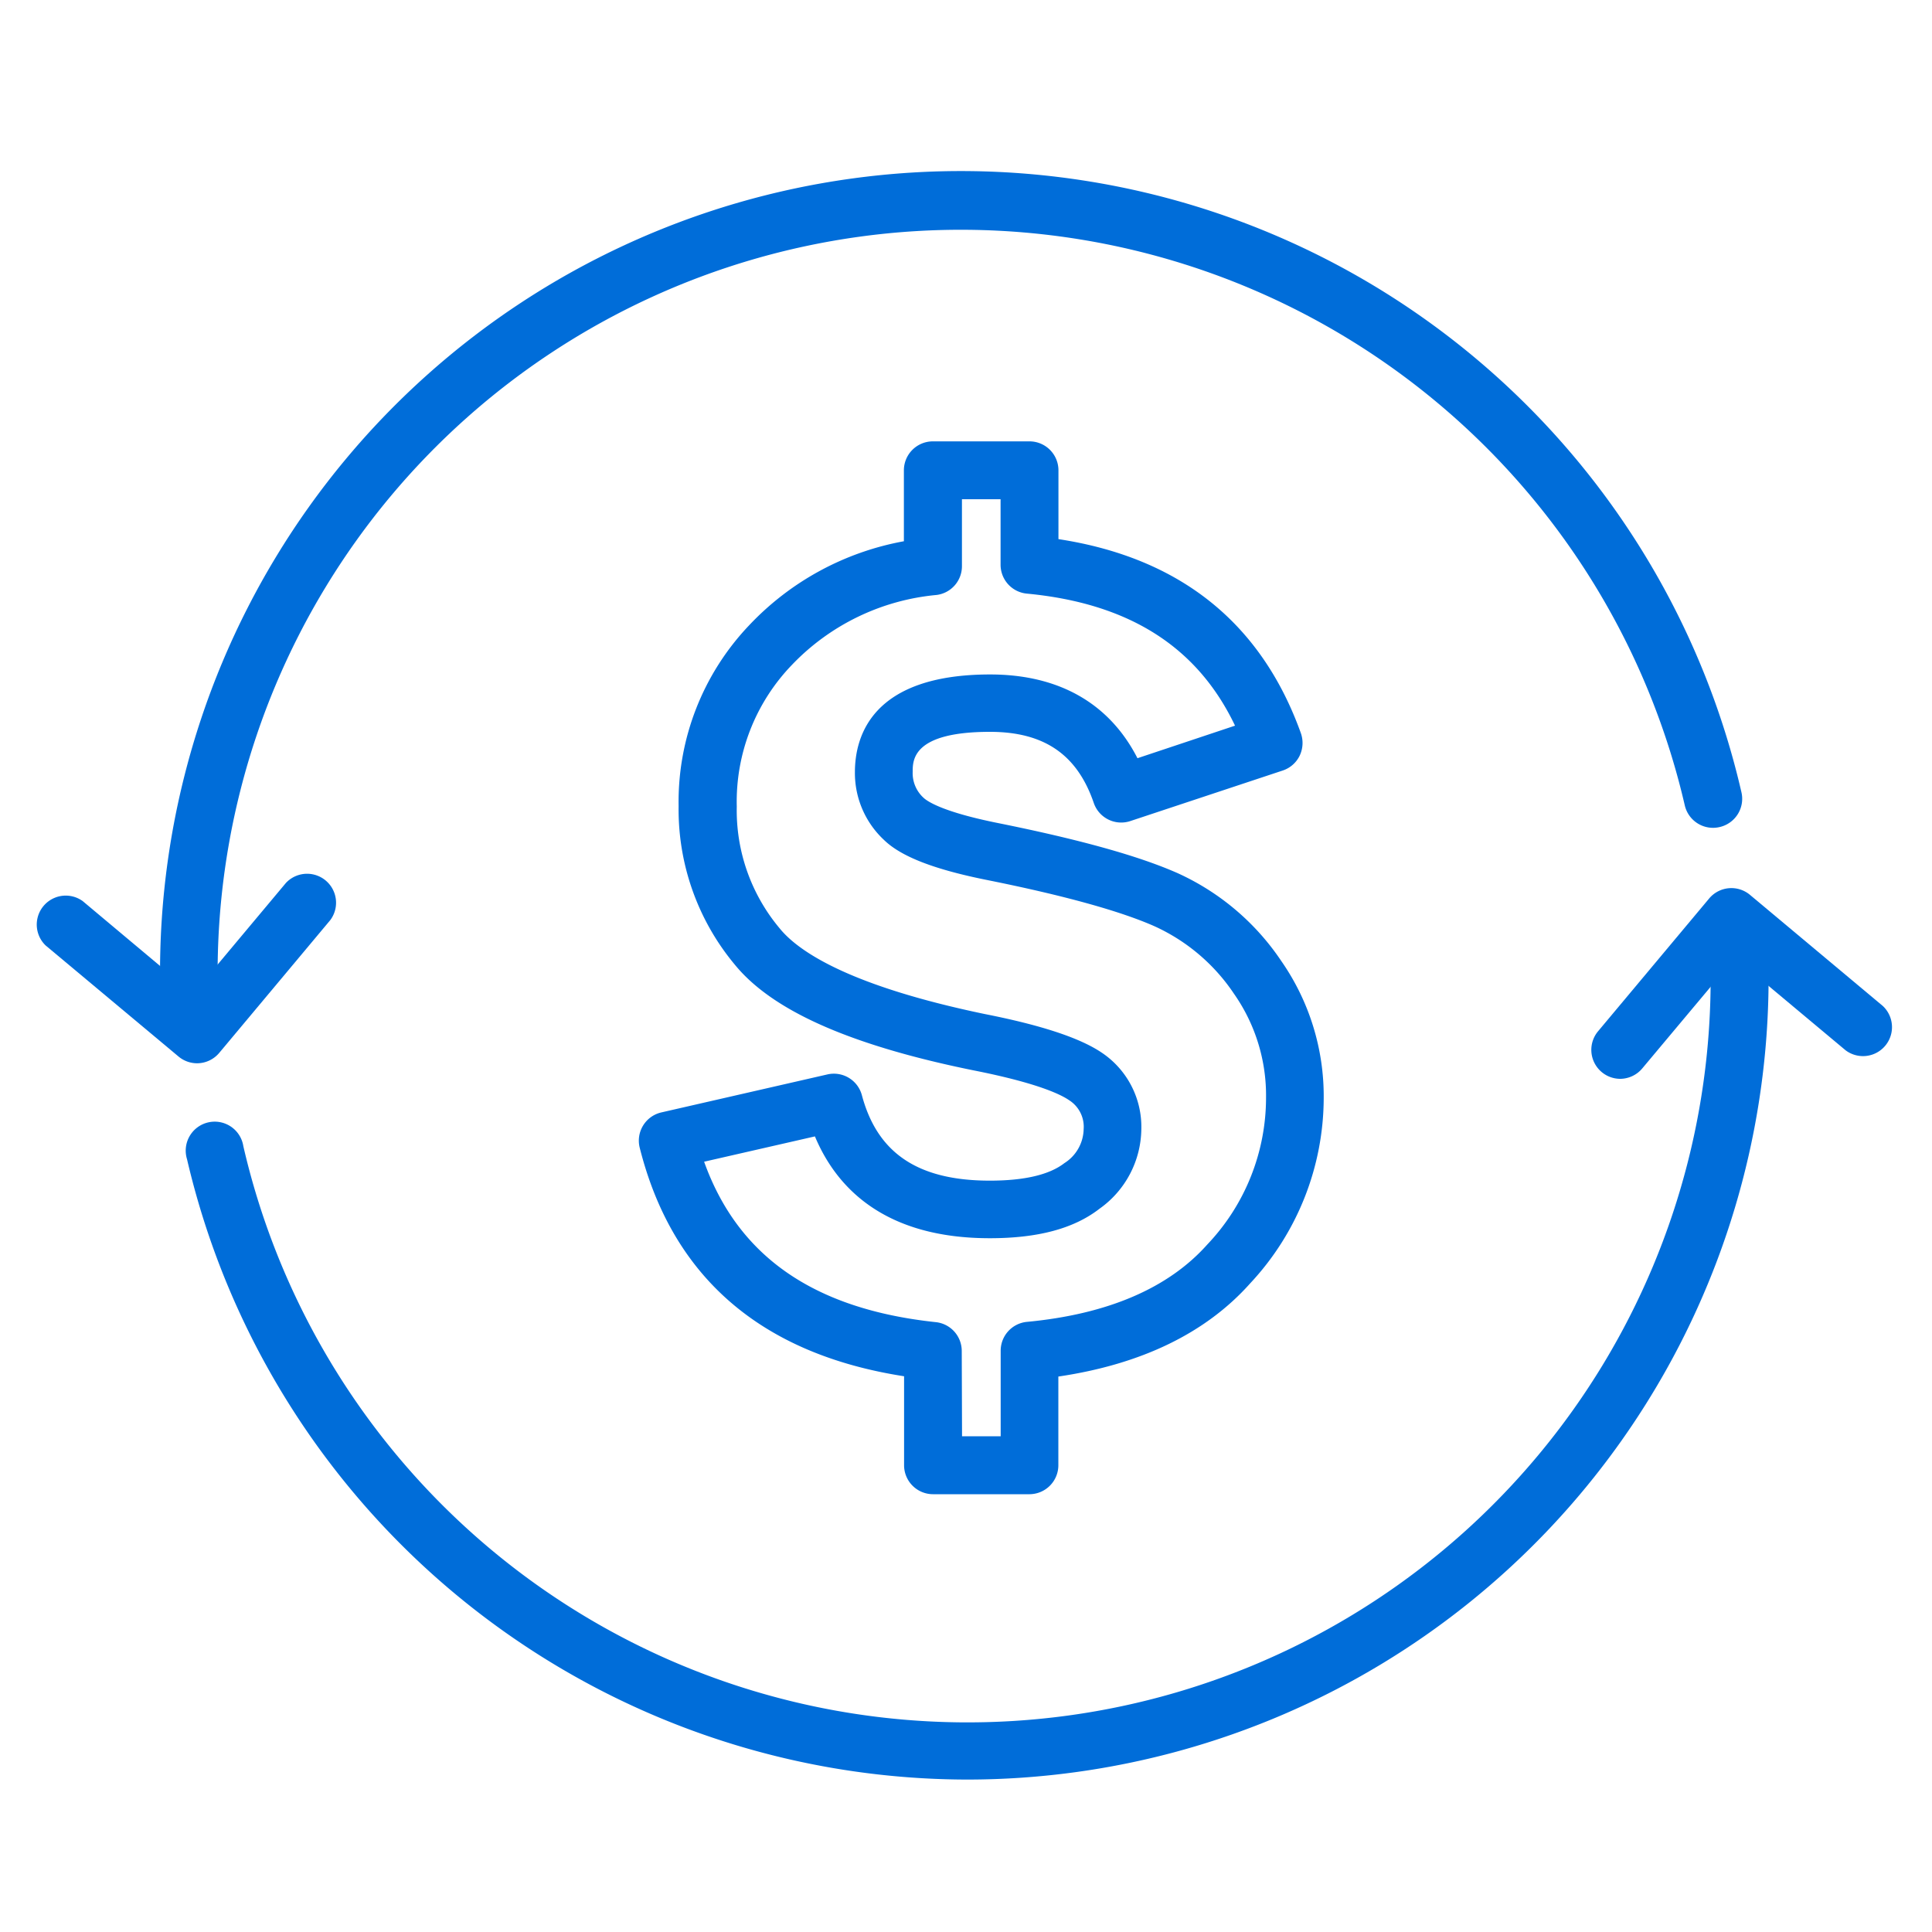 <svg id="Capa_1" data-name="Capa 1" xmlns="http://www.w3.org/2000/svg" viewBox="0 0 200 200"><defs><style>.cls-1{fill:#006dd9;}</style></defs><path class="cls-1" d="M19.66,107.38a3,3,0,0,1-3-2.85A82.91,82.91,0,0,1,180.27,82,3,3,0,0,1,178,85.62a3,3,0,0,1-3.59-2.24,76.93,76.93,0,0,0-151.8,20.87,3,3,0,0,1-2.84,3.12Z"/><path class="cls-1" d="M20.4,110.07a3,3,0,0,1-1.92-.7L4.72,97.87a3,3,0,0,1,3.84-4.59L20,102.87l9.6-11.47a3,3,0,0,1,4.59,3.85L22.69,109A3,3,0,0,1,20.4,110.07Z"/><path class="cls-1" d="M100.13,184.22A83.06,83.06,0,0,1,19.36,120a3,3,0,1,1,5.83-1.35A76.93,76.93,0,0,0,177,97.77a3,3,0,0,1,2.84-3.13A2.88,2.88,0,0,1,183,97.49a83,83,0,0,1-82.82,86.73Z"/><path class="cls-1" d="M167.72,111.68a3,3,0,0,1-2.3-4.91L176.94,93a3,3,0,0,1,4.21-.37l13.76,11.51a3,3,0,0,1-3.85,4.59L179.6,99.15,170,110.61A3,3,0,0,1,167.72,111.68Z"/><path class="cls-1" d="M106.59,154.68h-10a3,3,0,0,1-3-3v-9.21c-14.78-2.3-24-10.25-27.37-23.67a3,3,0,0,1,2.23-3.64l17.22-3.94a3,3,0,0,1,3.55,2.15c1.6,6,5.8,8.85,13.25,8.85,3.57,0,6.16-.61,7.71-1.81a4.26,4.26,0,0,0,2-3.52,3.26,3.26,0,0,0-1.51-3c-.87-.6-3.31-1.79-9.91-3.09C88.07,108.22,80,104.65,76.1,99.9a25.08,25.08,0,0,1-5.85-16.45,26.5,26.5,0,0,1,7.32-18.74,29.2,29.2,0,0,1,16-8.68V48.69a3,3,0,0,1,3-3h10a3,3,0,0,1,3,3v7.12c12.57,1.92,21,8.67,25.1,20.1a3.06,3.06,0,0,1-.13,2.32,3,3,0,0,1-1.74,1.53L117,85a3,3,0,0,1-3.77-1.87c-1.71-5-5.12-7.37-10.75-7.37-8,0-8,2.91-8,4.15a3.45,3.45,0,0,0,1.13,2.68c.35.33,1.9,1.46,7.84,2.64,8.41,1.7,14.43,3.38,18.44,5.15a25.71,25.71,0,0,1,10.76,9.12,24.49,24.49,0,0,1,4.38,14.17,28.17,28.17,0,0,1-7.61,19.18c-4.58,5.14-11.25,8.38-19.86,9.65v9.18A3,3,0,0,1,106.59,154.68Zm-7-6h4v-8.84a3,3,0,0,1,2.71-3c8.37-.79,14.65-3.49,18.67-8a22.07,22.07,0,0,0,6.09-15.2,18.35,18.35,0,0,0-3.32-10.77,19.72,19.72,0,0,0-8.26-7c-3.56-1.57-9.34-3.17-17.19-4.75-5.53-1.1-9-2.43-10.79-4.18a9.47,9.47,0,0,1-3-7c0-3.78,1.82-10.12,14-10.12,7.13,0,12.35,3,15.25,8.67l10.1-3.37c-3.91-8.19-11-12.67-21.56-13.67a3,3,0,0,1-2.71-3V51.68h-4v6.91a3,3,0,0,1-2.62,3,23.71,23.71,0,0,0-15,7.26,20.4,20.4,0,0,0-5.69,14.64A19,19,0,0,0,80.7,96.09c2,2.48,7.4,6,21.23,8.88,5.89,1.16,9.87,2.48,12.12,4a9.24,9.24,0,0,1,4.1,7.91,10.23,10.23,0,0,1-4.32,8.24c-2.65,2.06-6.37,3.06-11.37,3.06-10.92,0-15.88-5.24-18.1-10.54l-11.47,2.62c3.52,9.83,11.4,15.27,24,16.61a3,3,0,0,1,2.67,3Z"/></svg>